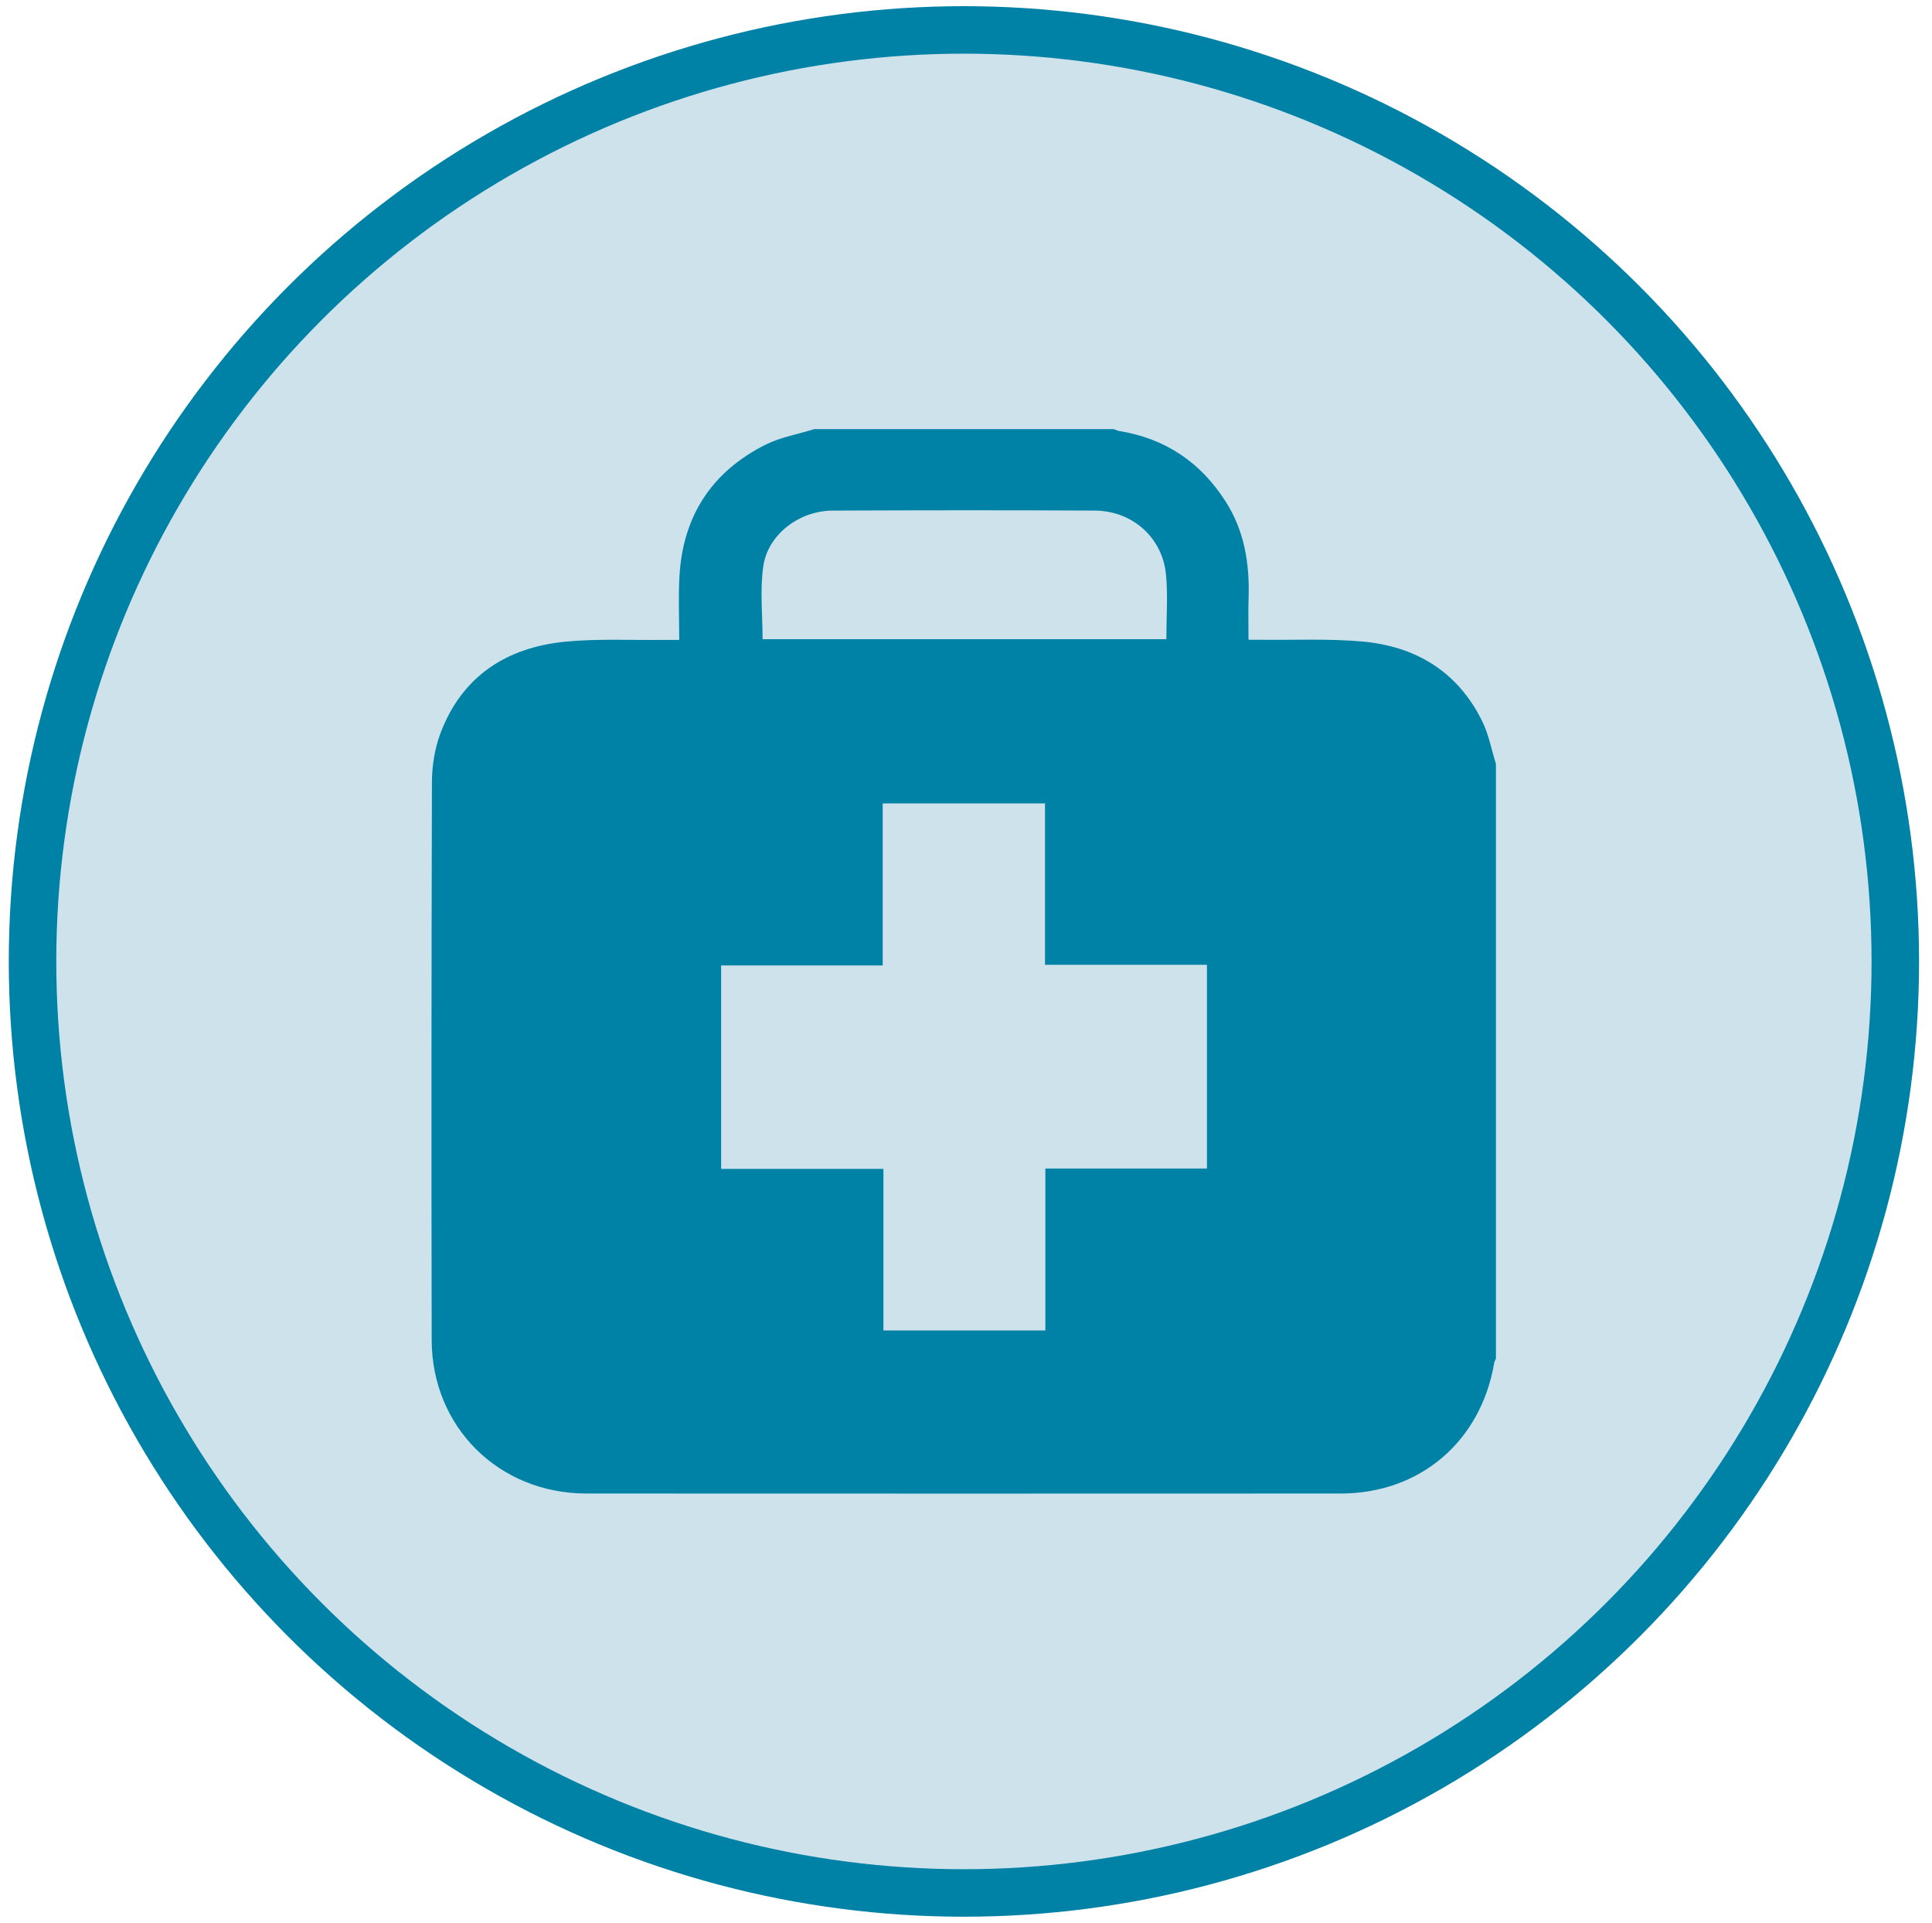 <?xml version="1.0" encoding="utf-8"?>
<!-- Generator: Adobe Illustrator 25.2.1, SVG Export Plug-In . SVG Version: 6.00 Build 0)  -->
<svg version="1.1" id="Layer_1" xmlns="http://www.w3.org/2000/svg" xmlns:xlink="http://www.w3.org/1999/xlink" x="0px" y="0px"
	 viewBox="0 0 162.73 161.93" style="enable-background:new 0 0 162.73 161.93;" xml:space="preserve">
<style type="text/css">
	.st0{fill:#CDE2EB;stroke:#0081A6;stroke-width:4;stroke-miterlimit:10;}
	.st1{fill:#0081A6;}
</style>
<circle class="st0" cx="81.19" cy="80.97" r="78.45"/>
<g>
	<path class="st1" d="M68.59,36.14c8.4,0,16.81,0,25.21,0c0.16,0.05,0.32,0.13,0.48,0.16c3.88,0.63,6.85,2.64,8.95,5.93
		c1.57,2.45,2.02,5.17,1.94,8.02c-0.04,1.18-0.01,2.37-0.01,3.63c0.45,0,0.8,0,1.14,0c2.8,0.03,5.61-0.1,8.38,0.14
		c4.53,0.39,8.08,2.51,10.15,6.69c0.56,1.12,0.79,2.41,1.17,3.62c0,16.69,0,33.38,0,50.08c-0.05,0.13-0.13,0.27-0.15,0.4
		c-1.13,6.59-6.25,10.97-12.93,10.97c-21.18,0.01-42.36,0.01-63.54,0c-7.37-0.01-13.01-5.6-13.02-12.94
		c-0.03-15.64-0.02-31.28,0.02-46.91c0-1.37,0.22-2.82,0.69-4.1c1.8-4.85,5.56-7.3,10.55-7.79c2.81-0.27,5.65-0.11,8.48-0.15
		c0.34,0,0.68,0,1.11,0c0-1.86-0.08-3.61,0.02-5.35c0.28-5.09,2.74-8.84,7.29-11.11C65.79,36.81,67.23,36.56,68.59,36.14z
		 M101.66,98.41c0-5.77,0-11.42,0-17.16c-4.57,0-9.07,0-13.64,0c0-4.58,0-9.06,0-13.59c-4.57,0-9.07,0-13.67,0
		c0,4.55,0,9.06,0,13.65c-4.6,0-9.11,0-13.61,0c0,5.74,0,11.38,0,17.13c4.57,0,9.07,0,13.67,0c0,4.62,0,9.12,0,13.61
		c4.58,0,9.06,0,13.64,0c0-4.56,0-9.06,0-13.64C92.62,98.41,97.1,98.41,101.66,98.41z M98.24,53.83c0-1.86,0.14-3.67-0.03-5.45
		c-0.3-3.12-2.84-5.36-5.99-5.38c-7.35-0.04-14.7-0.03-22.06,0C67.33,43,64.68,45,64.29,47.69c-0.29,1.99-0.06,4.05-0.06,6.14
		C75.51,53.83,86.87,53.83,98.24,53.83z"/>
</g>
</svg>
